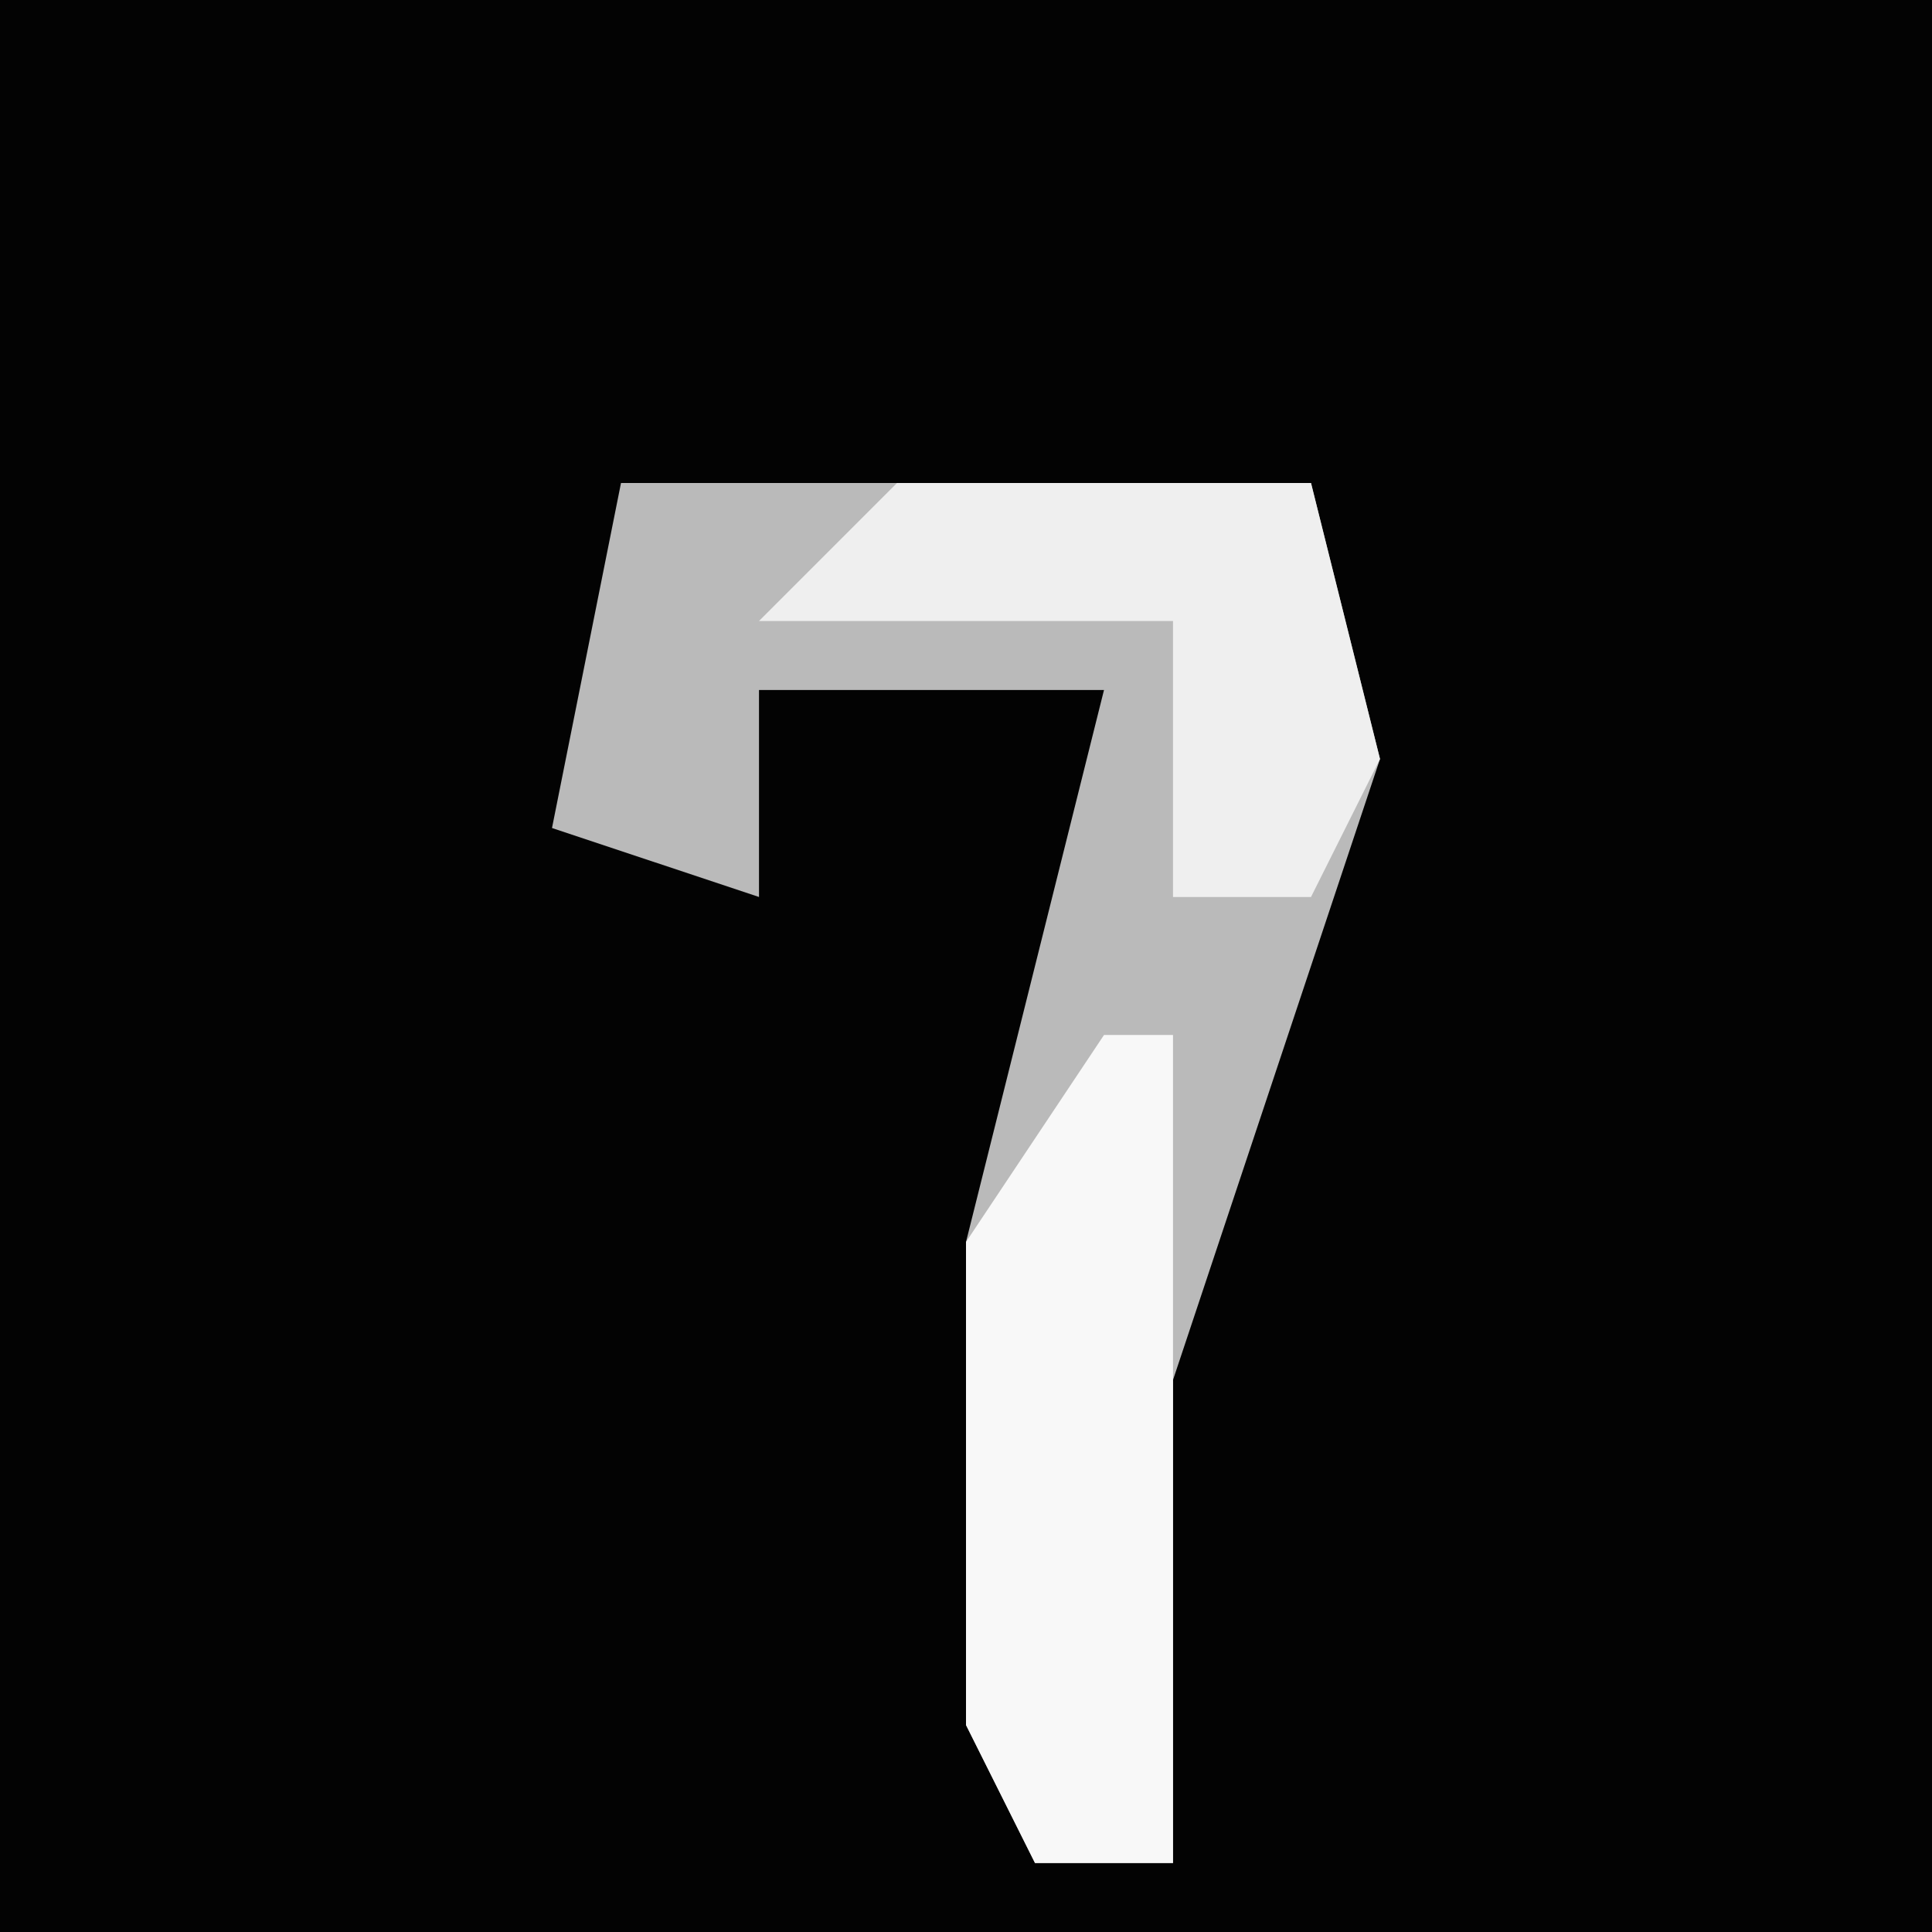 <?xml version="1.0" encoding="UTF-8"?>
<svg version="1.1" xmlns="http://www.w3.org/2000/svg" width="28" height="28">
<path d="M0,0 L28,0 L28,28 L0,28 Z " fill="#030303" transform="translate(0,0)"/>
<path d="M0,0 L10,0 L11,4 L8,13 L8,20 L6,20 L5,18 L5,11 L7,3 L2,3 L2,6 L-1,5 Z " fill="#BABABA" transform="translate(9,7)"/>
<path d="M0,0 L1,0 L1,12 L-1,12 L-2,10 L-2,3 Z " fill="#F8F8F8" transform="translate(16,15)"/>
<path d="M0,0 L6,0 L7,4 L6,6 L4,6 L4,2 L-2,2 Z " fill="#EFEFEF" transform="translate(13,7)"/>
</svg>
